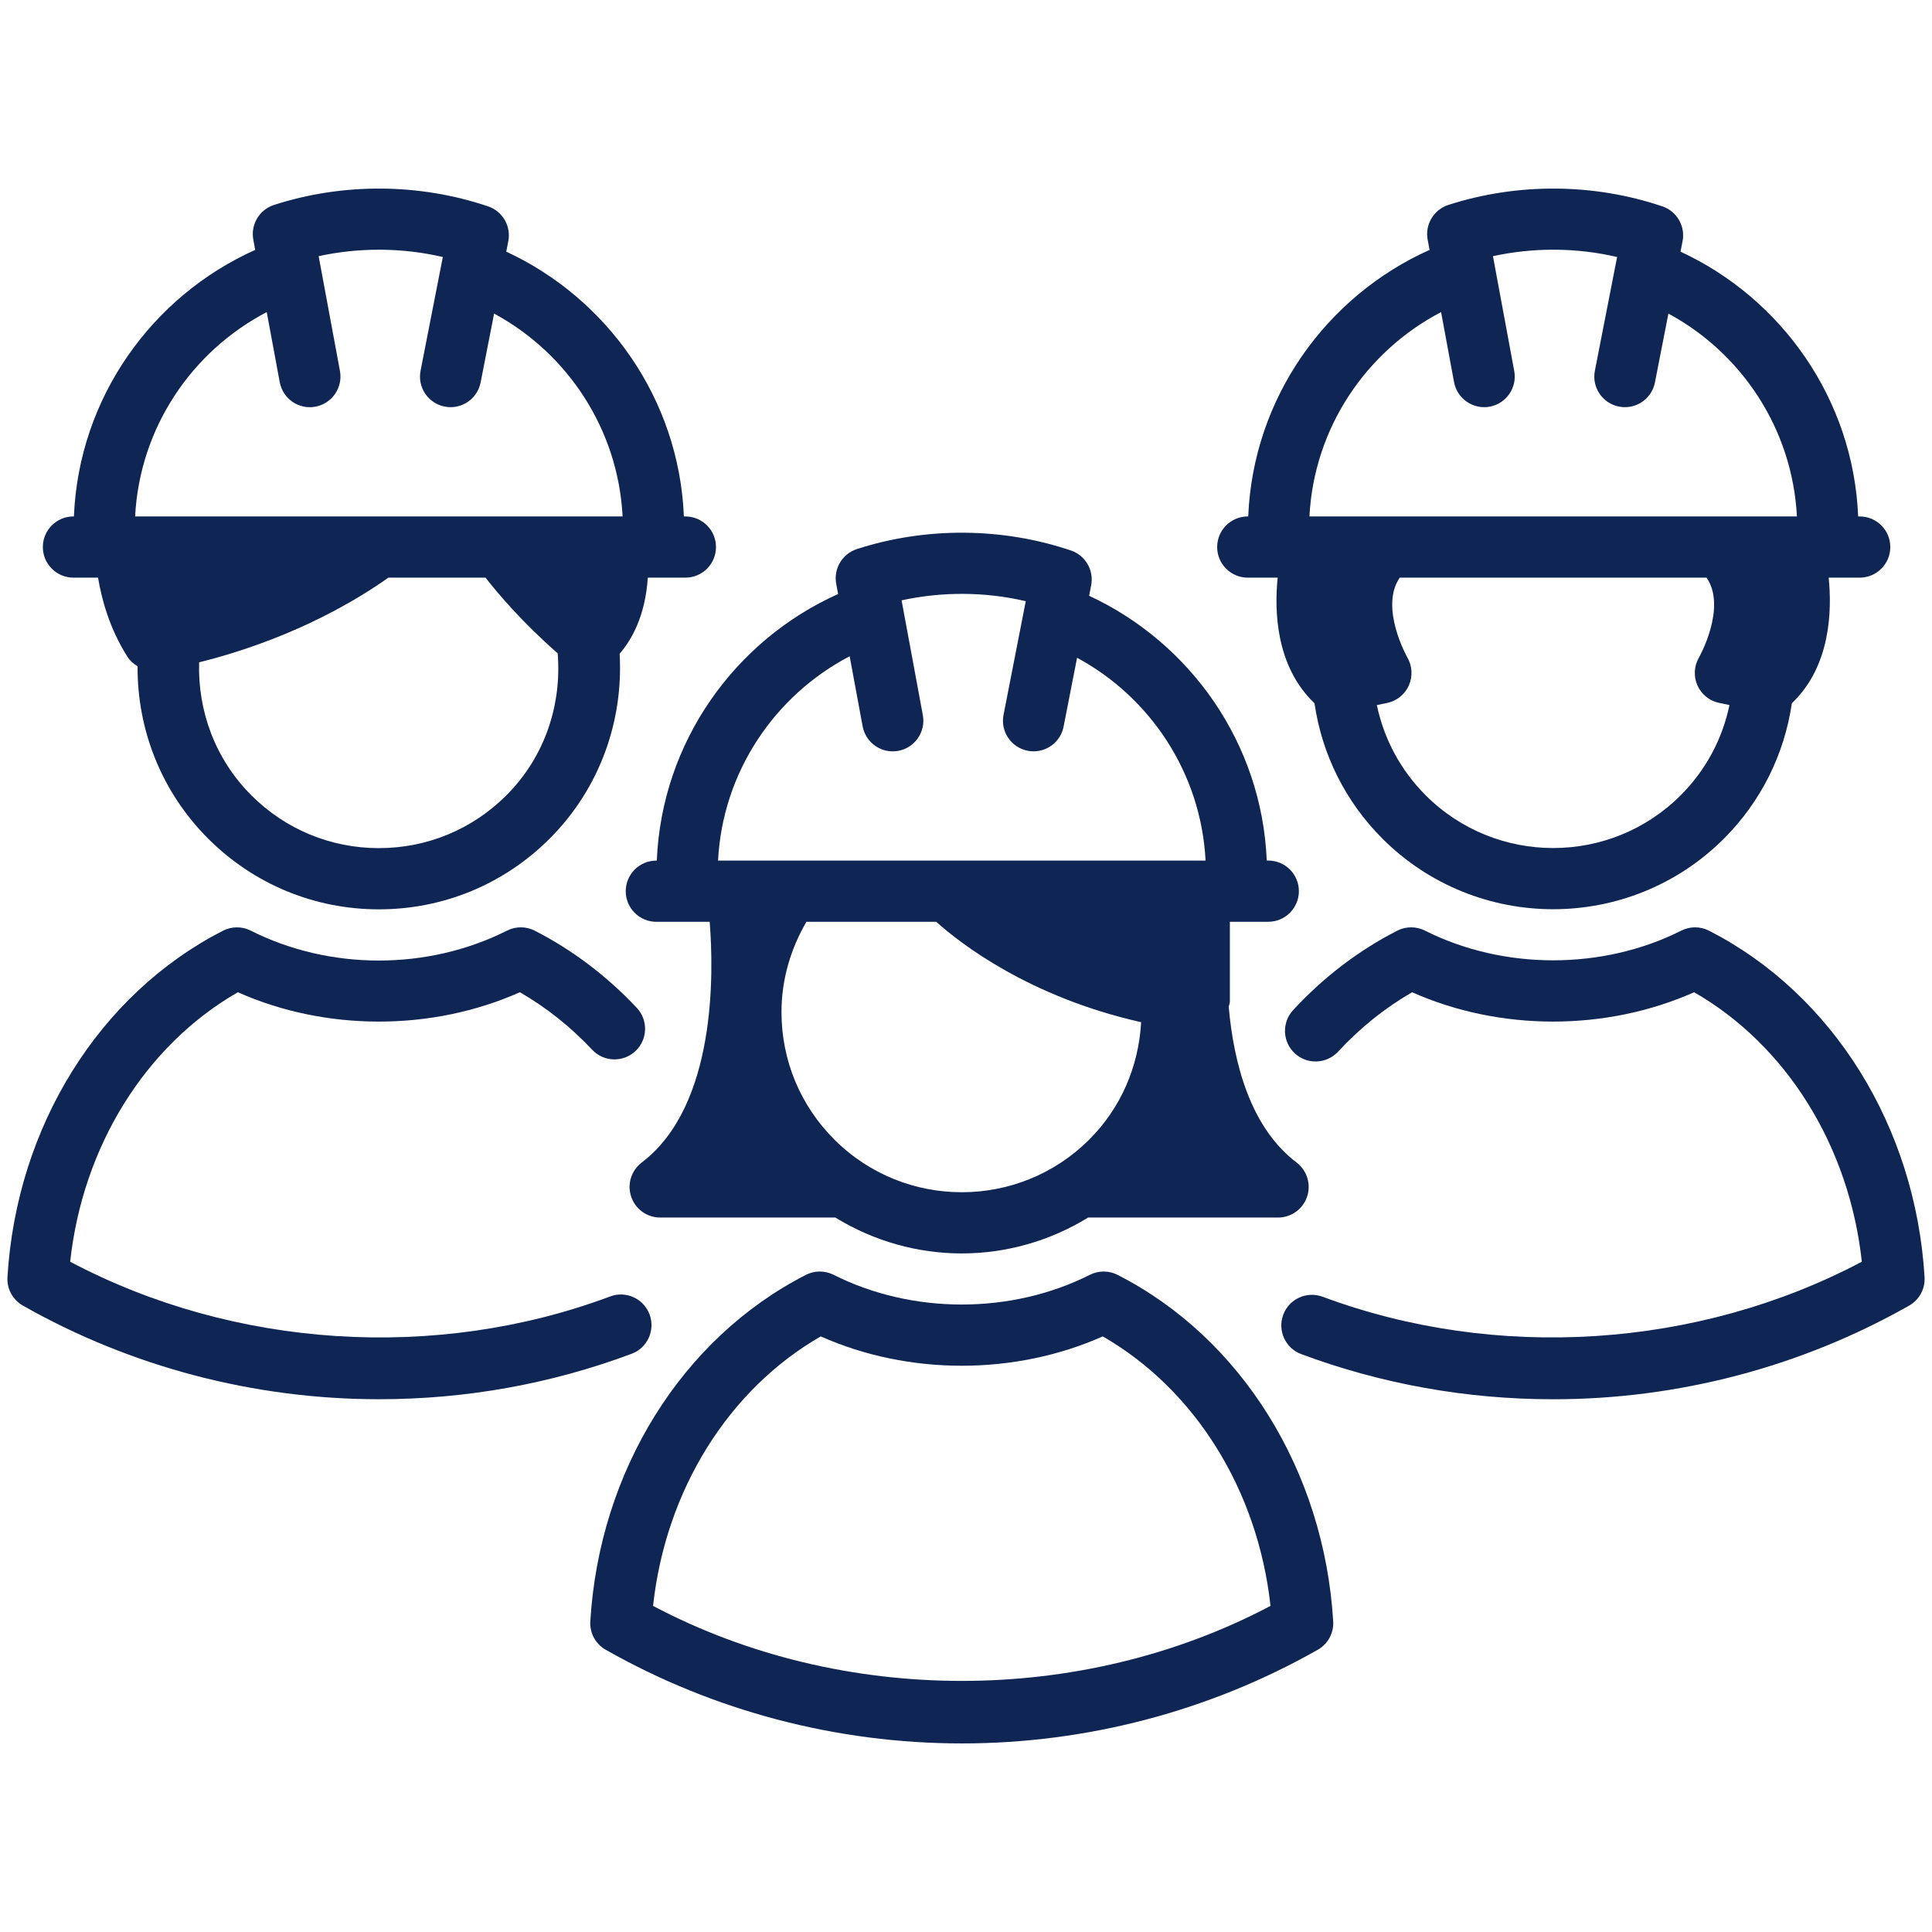 
<svg fill="#0f2554" version="1.1" id="Capa_1" xmlns="http://www.w3.org/2000/svg" xmlns:xlink="http://www.w3.org/1999/xlink" x="0px" y="0px"
	 viewBox="0 0 50.5 50.5" style="enable-background:new 0 0 50.5 50.5;" xml:space="preserve">
<g>
	<path d="M16.979,34.357c-0.155-0.413-0.616-0.626-1.03-0.469C11.4,35.588,6.126,35.25,1.834,32.98
		c0.329-3.02,1.968-5.655,4.383-7.044c2.297,1.021,5.066,1.025,7.372,0c0.688,0.396,1.323,0.9,1.89,1.503
		c0.304,0.324,0.809,0.336,1.131,0.035c0.322-0.303,0.337-0.81,0.034-1.131c-0.785-0.835-1.682-1.513-2.666-2.016
		c-0.228-0.117-0.497-0.117-0.724-0.002c-2.076,1.045-4.637,1.041-6.701,0c-0.228-0.115-0.497-0.113-0.724,0.002
		c-3.239,1.657-5.398,5.126-5.634,9.056c-0.019,0.305,0.138,0.593,0.403,0.743c2.822,1.602,6.041,2.448,9.31,2.448
		c2.271,0,4.492-0.399,6.602-1.188C16.923,35.232,17.133,34.771,16.979,34.357z"/>
	<path d="M1.92,15.099h0.643c0.089,0.54,0.292,1.322,0.771,2.072c0.067,0.105,0.16,0.183,0.262,0.245
		c-0.01,1.63,0.603,3.263,1.844,4.504c1.193,1.192,2.778,1.849,4.464,1.849c1.687,0,3.272-0.657,4.464-1.849
		c1.324-1.324,1.929-3.096,1.828-4.833c0.293-0.336,0.67-0.957,0.737-1.988h0.982c0.442,0,0.8-0.358,0.8-0.8s-0.358-0.8-0.8-0.8
		h-0.039c-0.126-3.067-1.999-5.695-4.643-6.921l0.053-0.273c0.077-0.393-0.149-0.783-0.529-0.911
		c-1.795-0.607-3.79-0.619-5.595-0.037C6.779,5.48,6.548,5.868,6.621,6.264l0.05,0.268c-2.695,1.206-4.612,3.863-4.739,6.967H1.92
		c-0.442,0-0.8,0.358-0.8,0.8S1.478,15.099,1.92,15.099z M7.312,9.989c0.081,0.434,0.496,0.723,0.933,0.641
		c0.434-0.081,0.721-0.498,0.641-0.933L8.329,6.696c1.062-0.232,2.188-0.225,3.246,0.022L10.993,9.69
		c-0.085,0.434,0.198,0.854,0.632,0.938c0.052,0.01,0.104,0.015,0.154,0.015c0.375,0,0.709-0.265,0.784-0.647l0.352-1.799
		c1.912,1.032,3.241,3.013,3.359,5.302H3.532c0.119-2.32,1.486-4.321,3.44-5.341L7.312,9.989z M13.236,20.789
		c-0.89,0.89-2.073,1.38-3.333,1.38c-1.259,0-2.442-0.49-3.333-1.381c-0.956-0.955-1.403-2.222-1.365-3.476
		c1.176-0.291,3.12-0.926,4.948-2.213h2.538c0.329,0.423,0.971,1.178,1.886,1.978C14.685,18.407,14.252,19.773,13.236,20.789z"/>
	<path d="M29.214,33.324c-0.227-0.116-0.496-0.117-0.725-0.003c-2.059,1.039-4.649,1.035-6.701,0
		c-0.228-0.113-0.497-0.114-0.724,0.003c-3.239,1.656-5.398,5.126-5.634,9.056c-0.019,0.305,0.138,0.593,0.403,0.743
		c2.822,1.602,6.041,2.448,9.31,2.448c3.263,0,6.479-0.847,9.301-2.448c0.266-0.15,0.422-0.438,0.404-0.743
		C34.612,38.45,32.453,34.979,29.214,33.324z M17.07,41.976c0.329-3.02,1.968-5.655,4.383-7.044c2.297,1.021,5.065,1.024,7.372,0
		c2.415,1.389,4.055,4.024,4.384,7.044C28.262,44.592,22.009,44.589,17.07,41.976z"/>
	<path d="M17.168,22.495h-0.012c-0.442,0-0.8,0.358-0.8,0.8s0.358,0.8,0.8,0.8h1.394c0.107,1.327,0.18,4.808-1.777,6.292
		c-0.274,0.208-0.384,0.567-0.275,0.893c0.109,0.326,0.415,0.545,0.758,0.545h4.579c1.01,0.621,2.155,0.938,3.304,0.938
		c1.148,0,2.293-0.317,3.303-0.938h4.965c0.344,0,0.648-0.219,0.758-0.545c0.11-0.325-0.001-0.685-0.274-0.893
		c-1.212-0.919-1.645-2.605-1.774-4.071c0.009-0.048,0.03-0.092,0.03-0.142v-2.08h1.004c0.441,0,0.8-0.358,0.8-0.8
		s-0.358-0.8-0.8-0.8h-0.04c-0.126-3.067-2-5.695-4.643-6.921l0.053-0.273c0.077-0.393-0.149-0.783-0.529-0.911
		c-1.794-0.606-3.79-0.62-5.594-0.037c-0.382,0.124-0.614,0.512-0.541,0.907l0.05,0.268C19.212,16.734,17.296,19.391,17.168,22.495z
		 M22.548,18.985c0.081,0.434,0.498,0.722,0.933,0.641c0.434-0.081,0.721-0.498,0.641-0.933l-0.556-3.001
		c1.062-0.232,2.189-0.226,3.246,0.022l-0.581,2.972c-0.085,0.434,0.198,0.854,0.632,0.938c0.052,0.01,0.104,0.015,0.154,0.015
		c0.375,0,0.71-0.265,0.784-0.647l0.352-1.799c1.912,1.032,3.241,3.013,3.359,5.302H18.769c0.119-2.32,1.486-4.321,3.44-5.341
		L22.548,18.985z M21.807,29.785c-0.89-0.891-1.38-2.073-1.38-3.333c0-0.844,0.238-1.646,0.652-2.357h3.393
		c0.626,0.562,2.429,1.966,5.356,2.624c-0.065,1.158-0.529,2.24-1.355,3.066C26.635,31.623,23.645,31.623,21.807,29.785z"/>
	<path d="M44.672,24.327c-0.228-0.116-0.496-0.117-0.725-0.002c-2.06,1.038-4.649,1.033-6.7,0c-0.229-0.115-0.498-0.114-0.725,0.002
		c-1.006,0.514-1.922,1.212-2.721,2.075c-0.3,0.324-0.281,0.83,0.043,1.131c0.324,0.3,0.83,0.28,1.131-0.043
		c0.579-0.626,1.229-1.146,1.936-1.554c2.296,1.021,5.066,1.024,7.372,0c2.416,1.389,4.055,4.024,4.383,7.044
		c-4.293,2.27-9.56,2.604-14.095,0.915c-0.417-0.152-0.875,0.057-1.029,0.471s0.057,0.875,0.471,1.029
		c2.104,0.783,4.321,1.18,6.589,1.18c3.264,0,6.479-0.847,9.3-2.448c0.266-0.15,0.422-0.438,0.404-0.743
		C50.07,29.454,47.911,25.984,44.672,24.327z"/>
	<path d="M32.614,15.099h0.783c-0.088,0.849-0.058,2.313,0.962,3.283c0.195,1.334,0.804,2.567,1.775,3.538
		c1.23,1.23,2.847,1.846,4.464,1.846c1.616,0,3.233-0.615,4.464-1.846c0.971-0.971,1.579-2.204,1.775-3.538
		c1.02-0.97,1.049-2.434,0.962-3.283h0.811c0.441,0,0.8-0.358,0.8-0.8s-0.358-0.8-0.8-0.8h-0.04c-0.126-3.067-2-5.695-4.643-6.921
		l0.053-0.273c0.077-0.393-0.149-0.783-0.529-0.911c-1.793-0.607-3.788-0.619-5.594-0.037c-0.382,0.124-0.613,0.512-0.54,0.907
		l0.05,0.268c-2.695,1.206-4.613,3.863-4.74,6.967h-0.012c-0.441,0-0.8,0.358-0.8,0.8S32.173,15.099,32.614,15.099z M38.007,9.989
		c0.08,0.435,0.504,0.721,0.932,0.641c0.435-0.081,0.722-0.498,0.641-0.933l-0.556-3.001c1.063-0.232,2.188-0.226,3.245,0.022
		L41.688,9.69c-0.085,0.434,0.198,0.854,0.632,0.938c0.052,0.01,0.104,0.015,0.154,0.015c0.375,0,0.71-0.265,0.784-0.647
		l0.352-1.799c1.912,1.032,3.241,3.013,3.359,5.302H34.227c0.119-2.32,1.487-4.321,3.441-5.341L38.007,9.989z M43.931,20.788
		c-1.838,1.838-4.828,1.838-6.666,0c-0.655-0.656-1.09-1.471-1.276-2.358l0.27-0.056c0.252-0.052,0.462-0.223,0.567-0.458
		c0.104-0.235,0.09-0.507-0.039-0.729c-0.008-0.014-0.736-1.311-0.199-2.088h8.019c0.537,0.777-0.19,2.074-0.197,2.085
		c-0.131,0.223-0.146,0.495-0.042,0.73c0.104,0.236,0.316,0.407,0.569,0.459l0.269,0.056C45.021,19.317,44.586,20.133,43.931,20.788
		z"/>
</g>
</svg>
